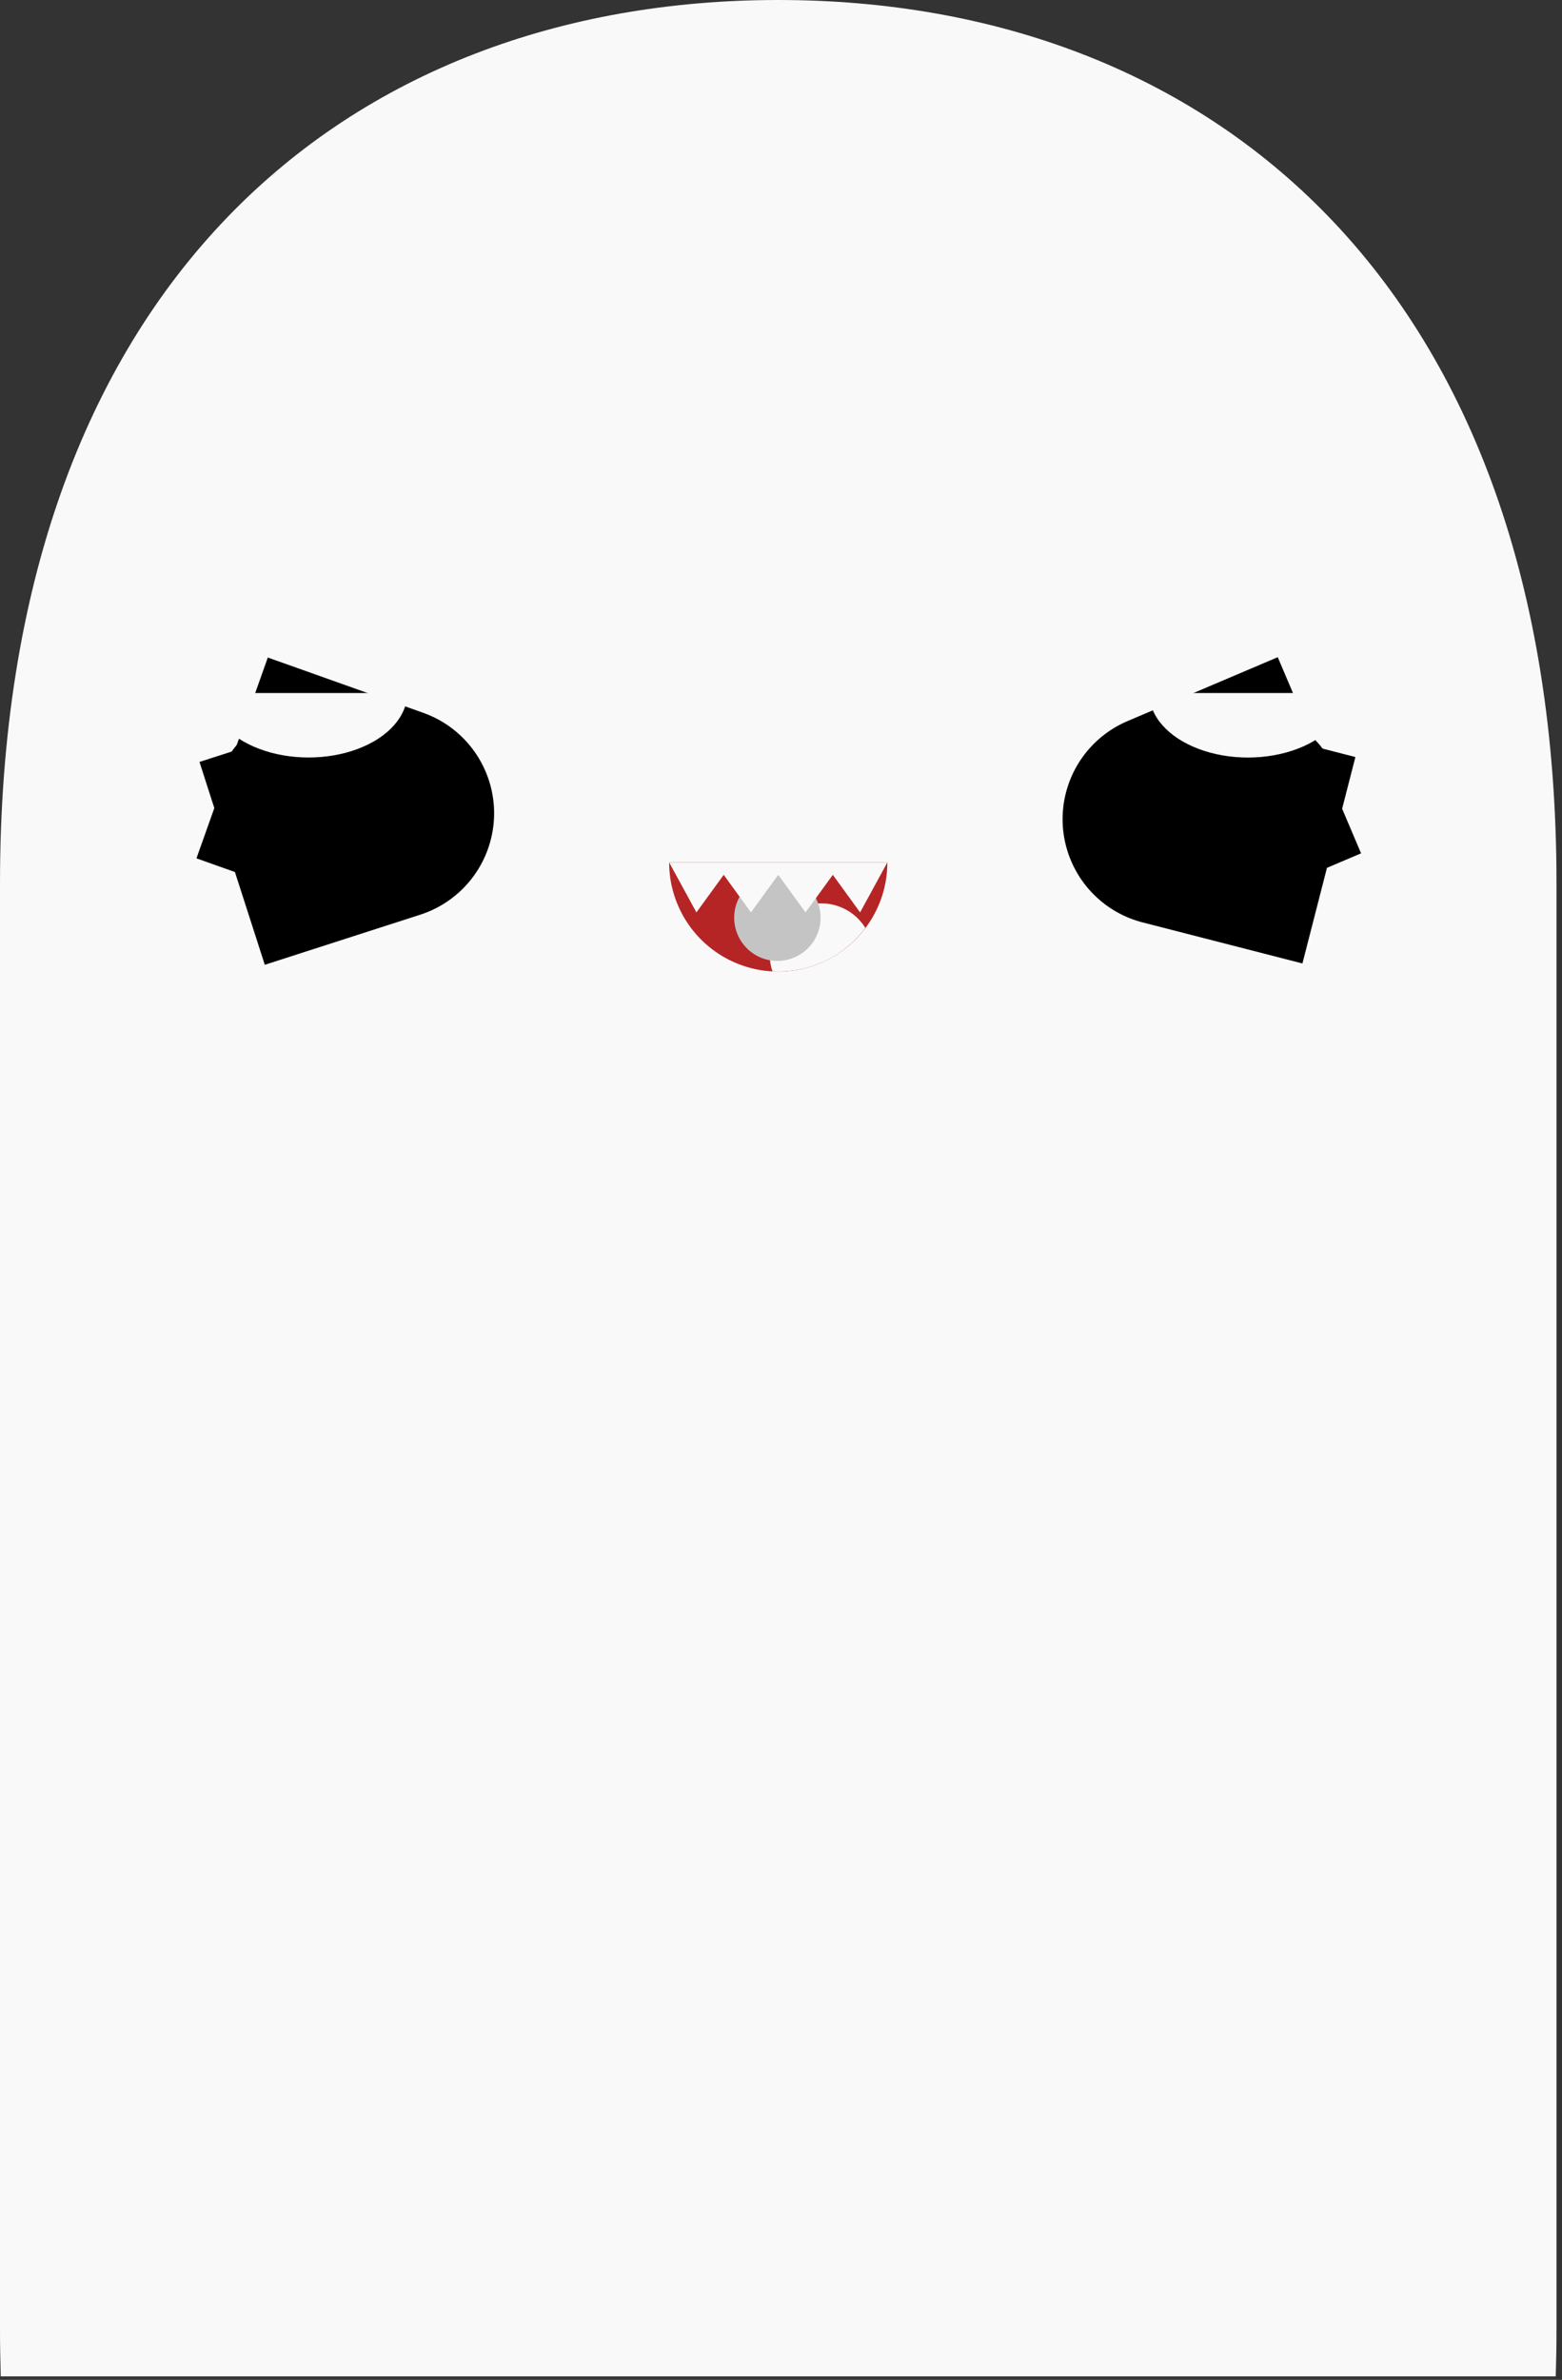 <svg width="88" height="134" viewBox="0 0 88 134" fill="none" xmlns="http://www.w3.org/2000/svg">
<rect x="0" y="0" width="88" height="134" fill="#333333" stroke="none"/>
<g clip-path="url(#clip0_9:248)">
<path d="M43.845 0C19.555 0 0 16.028 0 49.742V131.158C0 132.045 0.017 132.926 0.043 133.803H87.647C87.674 132.926 87.69 132.045 87.69 131.158V49.742C87.69 16.028 68.135 0 43.845 0Z" fill="#FAF9F9"/>
<path d="M17.385 50.648C20.308 50.648 22.677 48.279 22.677 45.356C22.677 42.433 20.308 40.064 17.385 40.064C14.462 40.064 12.093 42.433 12.093 45.356C12.093 48.279 14.462 50.648 17.385 50.648Z" fill="black"/>
<path d="M15.385 44.679C16.116 44.679 16.708 44.087 16.708 43.356C16.708 42.625 16.116 42.033 15.385 42.033C14.654 42.033 14.062 42.625 14.062 43.356C14.062 44.087 14.654 44.679 15.385 44.679Z" fill="#FAF9F9"/>
<path d="M13.078 42.676L21.837 45.79L13.078 48.612" stroke="black" stroke-width="12" stroke-linejoin="round"/>
<path d="M70.304 50.648C73.226 50.648 75.596 48.279 75.596 45.356C75.596 42.433 73.226 40.064 70.304 40.064C67.381 40.064 65.012 42.433 65.012 45.356C65.012 48.279 67.381 50.648 70.304 50.648Z" fill="black"/>
<path d="M68.303 44.679C69.034 44.679 69.626 44.087 69.626 43.356C69.626 42.625 69.034 42.033 68.303 42.033C67.573 42.033 66.981 42.625 66.981 43.356C66.981 44.087 67.573 44.679 68.303 44.679Z" fill="#FAF9F9"/>
<path d="M74.868 48.437L65.864 46.125L74.333 42.525" stroke="black" stroke-width="12" stroke-linejoin="round"/>
<path d="M8.7 56.26C10.161 56.26 11.346 55.075 11.346 53.614C11.346 52.153 10.161 50.968 8.7 50.968C7.238 50.968 6.054 52.153 6.054 53.614C6.054 55.075 7.238 56.26 8.7 56.26Z" fill="#FAF9F9"/>
<path d="M78.991 56.26C80.452 56.26 81.637 55.075 81.637 53.614C81.637 52.153 80.452 50.968 78.991 50.968C77.529 50.968 76.345 52.153 76.345 53.614C76.345 55.075 77.529 56.26 78.991 56.26Z" fill="#FAF9F9"/>
<path d="M49.992 48.558C49.992 49.637 49.708 50.697 49.169 51.631C48.629 52.566 47.853 53.342 46.919 53.881C45.985 54.42 44.925 54.705 43.846 54.705C42.767 54.705 41.707 54.42 40.772 53.881C39.838 53.342 39.062 52.566 38.522 51.631C37.983 50.697 37.698 49.637 37.698 48.558H43.845H49.992Z" fill="#B62525"/>
<path d="M46.276 50.864C45.504 50.864 44.764 51.171 44.218 51.716C43.673 52.262 43.366 53.002 43.366 53.774C43.367 54.086 43.418 54.395 43.517 54.691C44.706 54.756 45.888 54.475 46.919 53.881C47.634 53.465 48.257 52.91 48.752 52.248C48.492 51.825 48.128 51.476 47.694 51.234C47.261 50.992 46.773 50.864 46.276 50.864V50.864Z" fill="#FAF9F9"/>
<ellipse cx="43.796" cy="51.672" rx="2.433" ry="2.433" fill="#C4C4C4"/>
<path d="M39.235 51.373L40.772 49.257L42.308 51.373L43.845 49.257L45.382 51.373L46.919 49.257L48.456 51.373L49.992 48.558H37.698L39.235 51.373Z" fill="#FAF9F9"/>
<path d="M22.944 39.021C22.944 40.318 21.884 41.516 20.164 42.165C18.444 42.813 16.326 42.813 14.606 42.165C12.886 41.516 11.826 40.318 11.826 39.021" fill="#FAF9F9"/>
<path d="M75.863 39.02C75.863 40.318 74.804 41.517 73.084 42.166C71.364 42.816 69.245 42.816 67.525 42.166C65.805 41.517 64.746 40.318 64.746 39.019" fill="#FAF9F9"/>
</g>
<defs>
<clipPath id="clip0_9:248">
<rect width="87.69" height="133.803" fill="white"/>
</clipPath>
</defs>
</svg>
